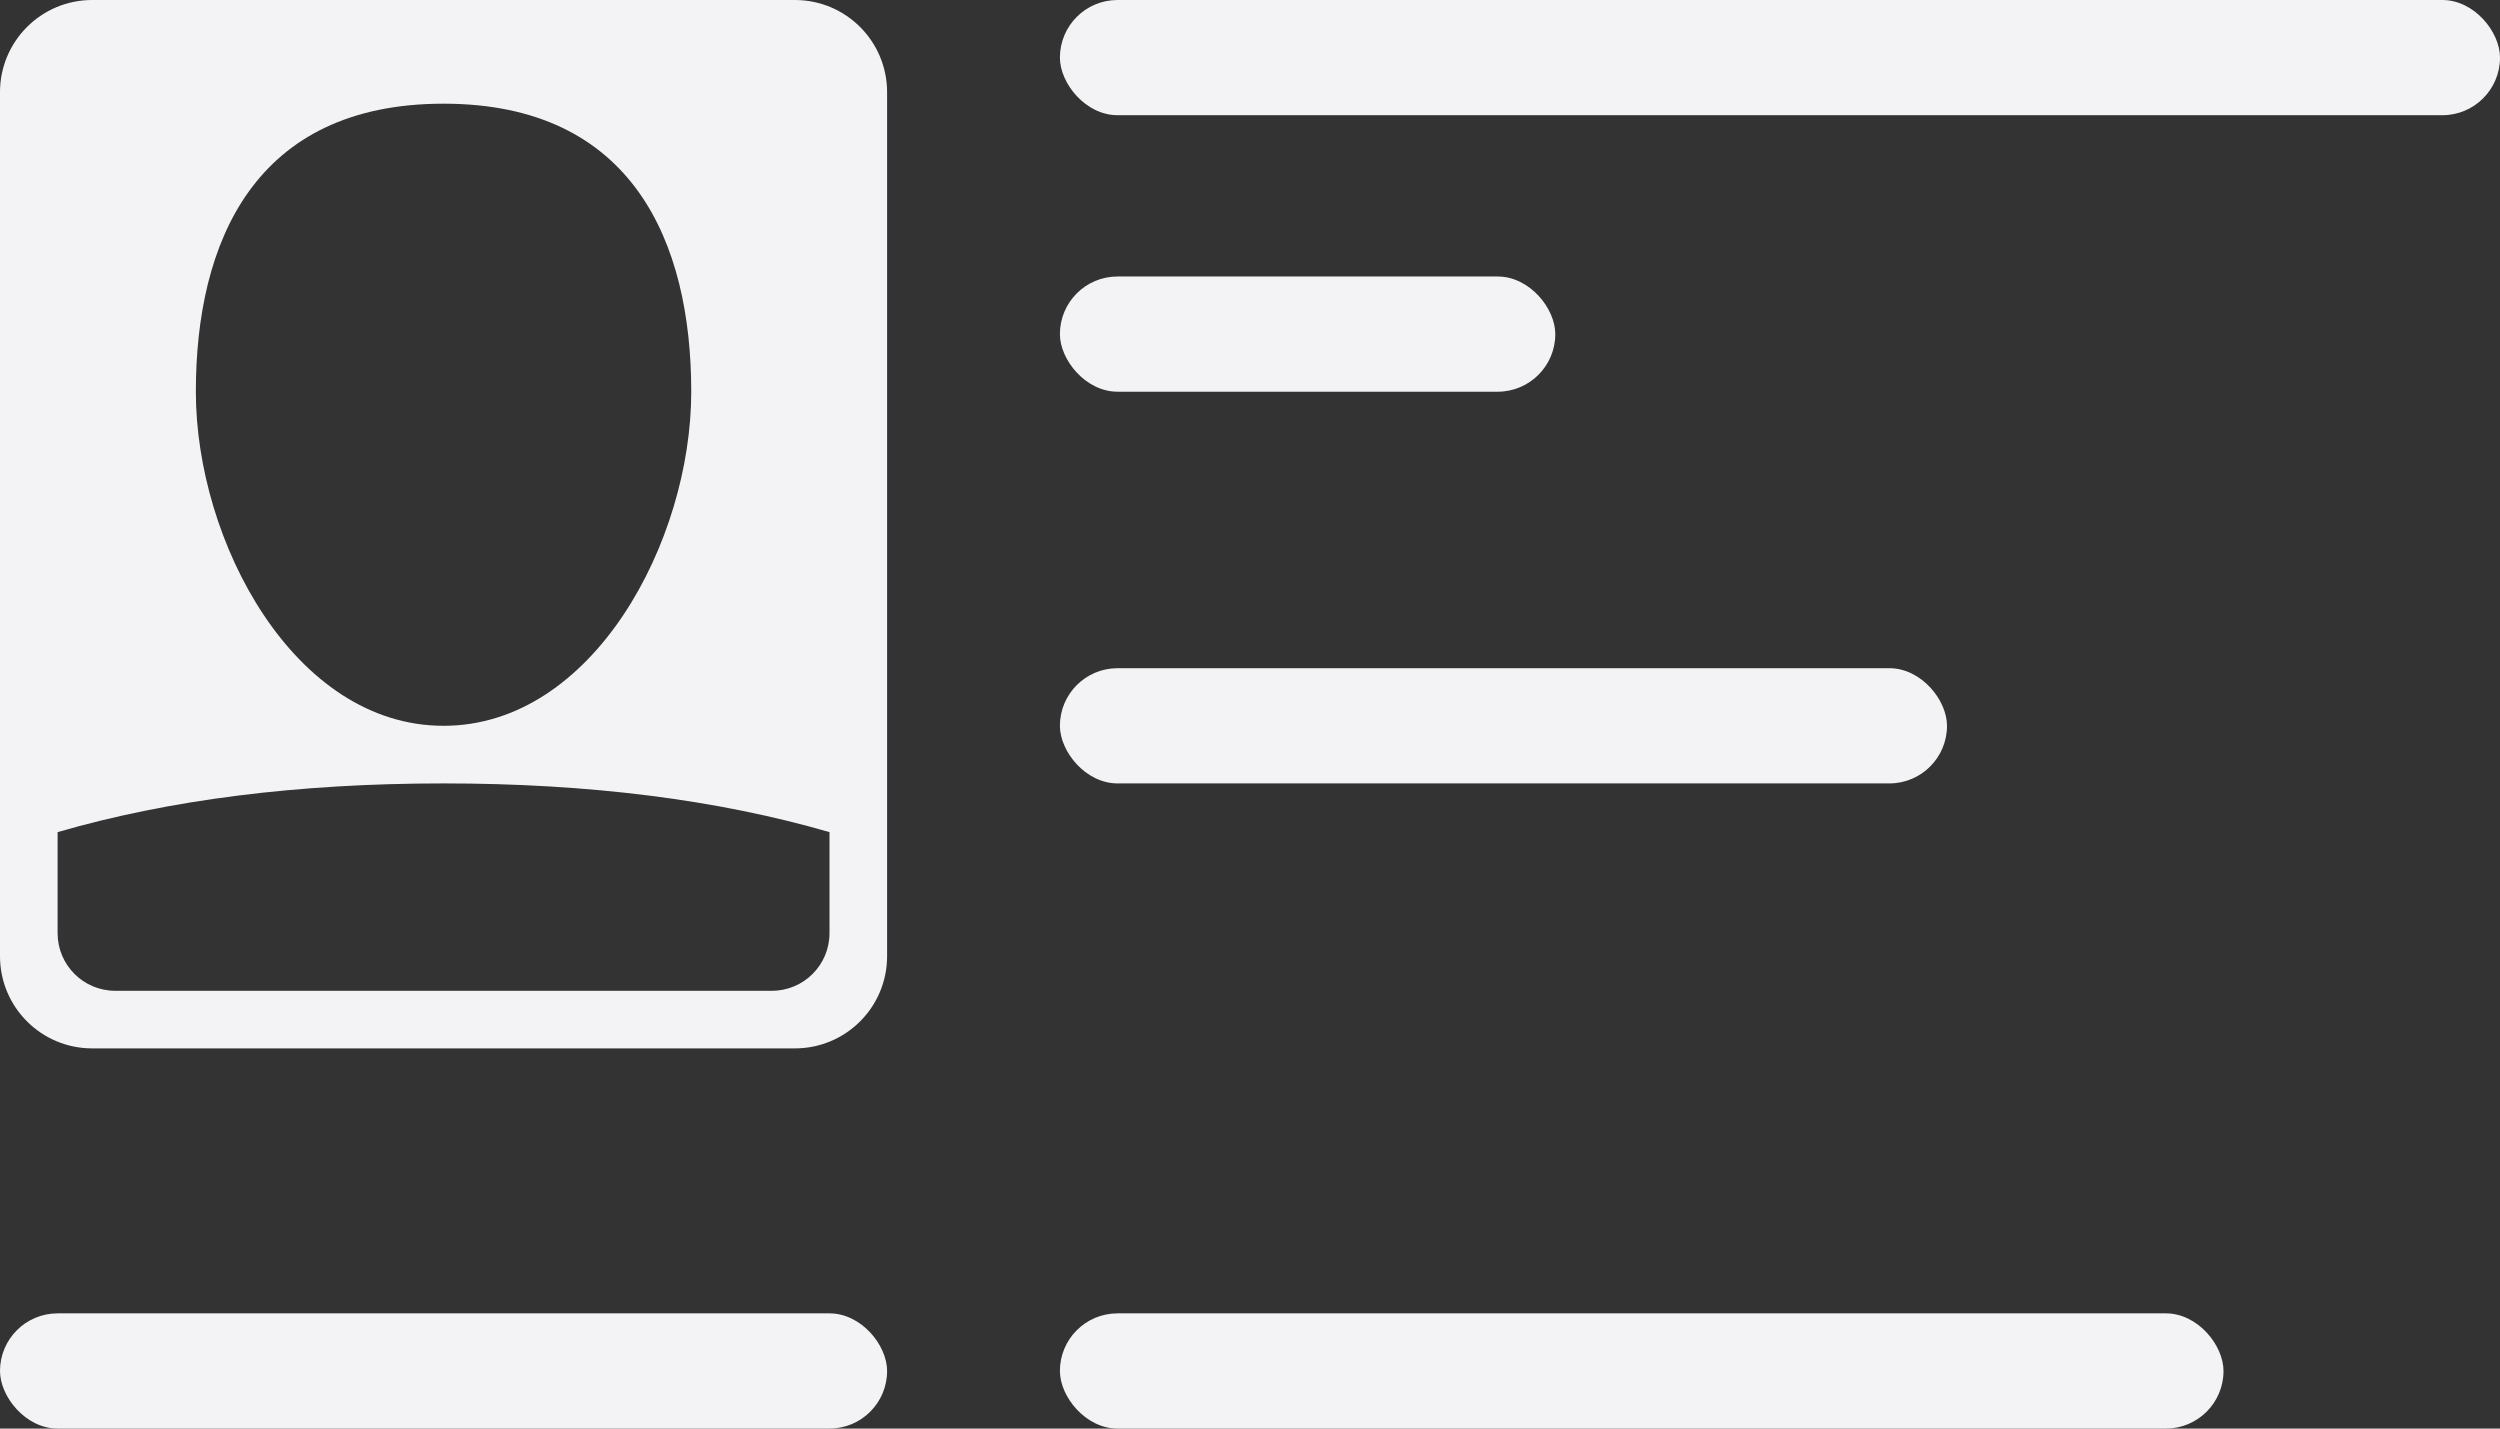 <?xml version="1.0" encoding="UTF-8"?>
<svg width="217px" height="124px" viewBox="0 0 217 124" version="1.1" xmlns="http://www.w3.org/2000/svg" xmlns:xlink="http://www.w3.org/1999/xlink">
    <rect x="0" y="0" width="217" height="124" fill="#333333" stroke="none"/>
    <!-- Generator: sketchtool 61 (101010) - https://sketch.com -->
    <title>A45708E7-8B8D-419A-913B-9EB89C38A56F</title>
    <desc>Created with sketchtool.</desc>
    <g id="📱-Mobile----Default" stroke="none" stroke-width="1" fill="none" fill-rule="evenodd">
        <g id="Scan----Empty" transform="translate(-76, -226)" fill="#F3F2F4">
            <g id="Card-frame-/-Empty" transform="translate(58, 208)">
                <g id="ID-bg" transform="translate(18, 18)">
                    <path d="M69,0 C73.418,-8.11624501e-16 77,3.582 77,8 L77,83 C77,87.418 73.418,91 69,91 L8,91 C3.582,91 4.09379668e-15,87.418 0,83 L0,8 C-5.41083001e-16,3.582 3.582,8.11624501e-16 8,0 L69,0 Z M38.5,68 C25.876,68 14.71,69.41 5,72.229 L5,72.229 L5,81 C5,83.761 7.239,86 10,86 L10,86 L67,86 C69.761,86 72,83.761 72,81 L72,81 L72,72.229 C62.29,69.41 51.124,68 38.5,68 Z M38.5,9 C22.075,9 17,21.021 17,34 C17,46.979 25.521,63 38.5,63 C51.479,63 60,46.979 60,34 C60,21.021 54.925,9 38.5,9 Z" id="Combined-Shape"></path>
                    <rect id="Rectangle" x="92" y="0" width="125" height="10" rx="5"></rect>
                    <rect id="Rectangle" x="92" y="114" width="101" height="10" rx="5"></rect>
                    <rect id="Rectangle" x="0" y="114" width="77" height="10" rx="5"></rect>
                    <rect id="Rectangle" x="92" y="24" width="43" height="10" rx="5"></rect>
                    <rect id="Rectangle" x="92" y="58" width="77" height="10" rx="5"></rect>
                </g>
            </g>
        </g>
    </g>
</svg>